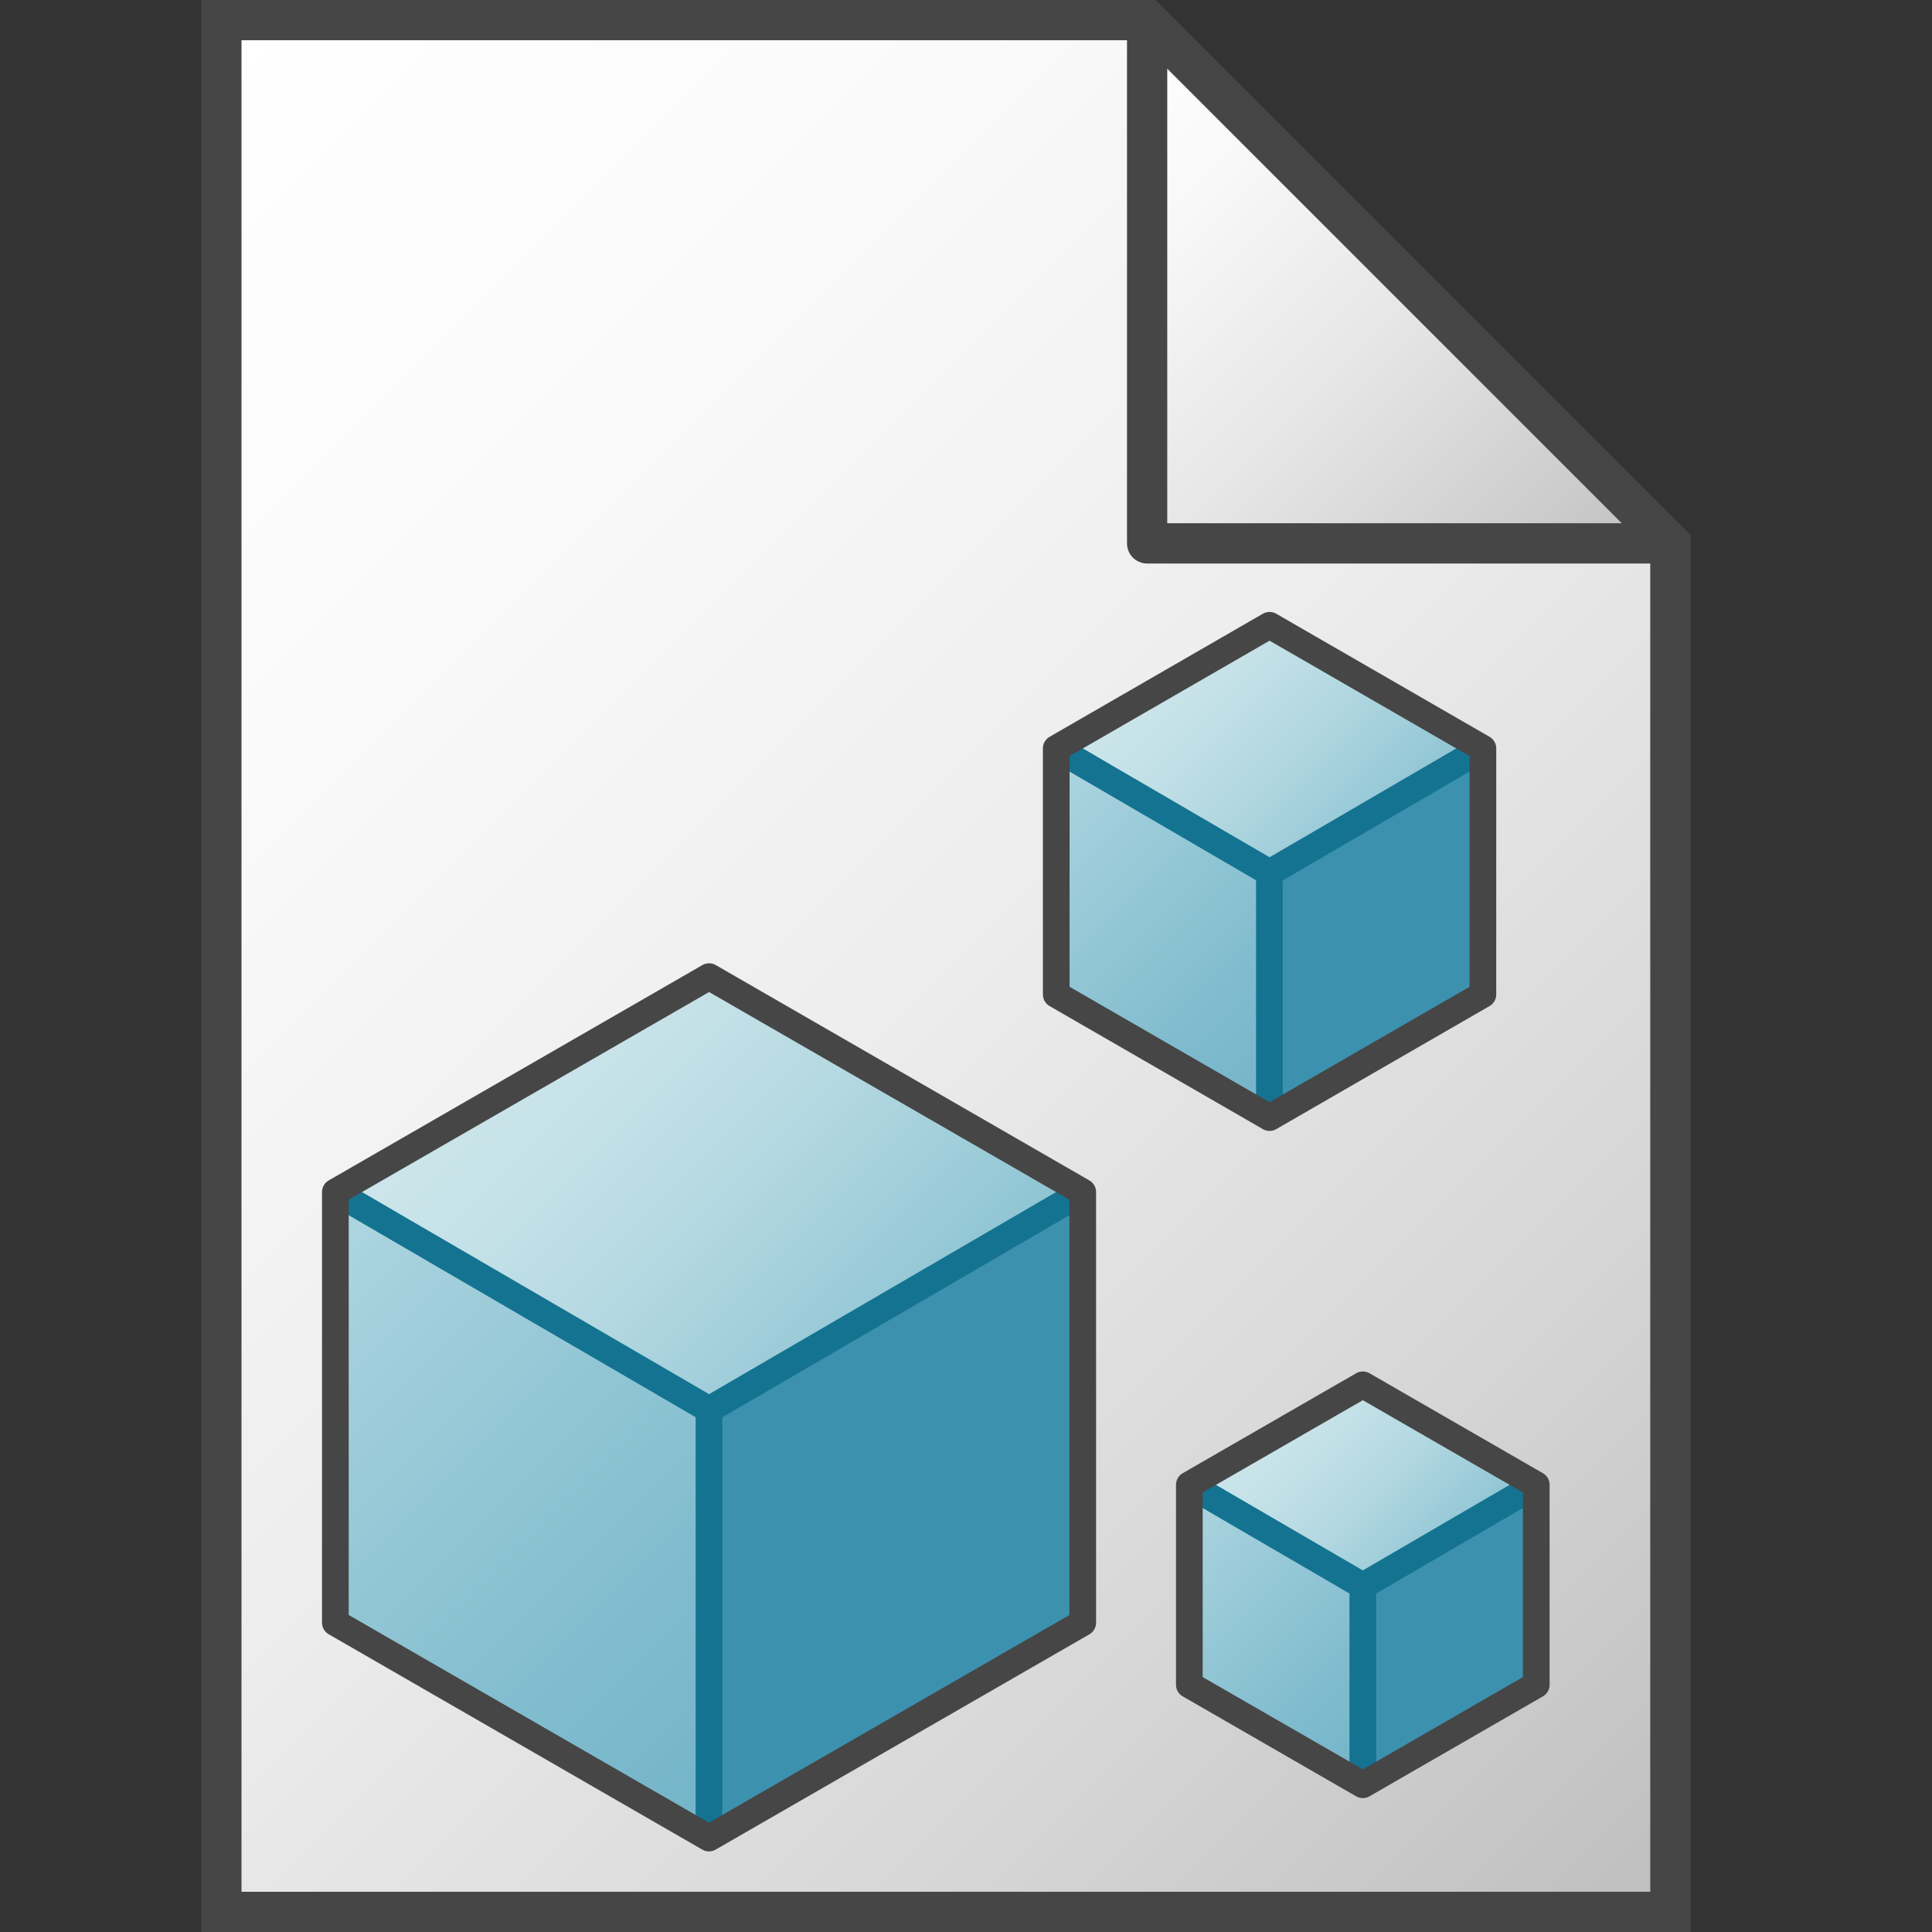 <svg id="Layer_1" data-name="Layer 1" xmlns="http://www.w3.org/2000/svg" xmlns:xlink="http://www.w3.org/1999/xlink" viewBox="0 0 48 48">
  <rect x="0" y="0" width="48" height="48" fill="#333333" stroke="none"/>
  <defs>
    <linearGradient id="linear-gradient" x1="-0.5" y1="2310.5" x2="41" y2="2352" gradientTransform="translate(0 -2304)" gradientUnits="userSpaceOnUse">
      <stop offset="0" stop-color="#fff"/>
      <stop offset="0.232" stop-color="#fafafa"/>
      <stop offset="0.496" stop-color="#ededed"/>
      <stop offset="0.775" stop-color="#d6d6d6"/>
      <stop offset="1" stop-color="#bebebe"/>
    </linearGradient>
    <linearGradient id="linear-gradient-2" x1="25.25" y1="2307.75" x2="38.25" y2="2320.75" gradientTransform="translate(0 -2304)" gradientUnits="userSpaceOnUse">
      <stop offset="0" stop-color="#fff"/>
      <stop offset="0.221" stop-color="#f8f8f8"/>
      <stop offset="0.541" stop-color="#e5e5e5"/>
      <stop offset="0.92" stop-color="#c6c6c6"/>
      <stop offset="1" stop-color="#bebebe"/>
    </linearGradient>
    <linearGradient id="linear-gradient-3" x1="150.803" y1="946.329" x2="164.803" y2="960.329" gradientTransform="translate(-87.016 -602.484) scale(0.663)" gradientUnits="userSpaceOnUse">
      <stop offset="0" stop-color="#cde6eb"/>
      <stop offset="0.221" stop-color="#c6e2e8"/>
      <stop offset="0.542" stop-color="#b3d8e1"/>
      <stop offset="0.921" stop-color="#93c7d5"/>
      <stop offset="1" stop-color="#8cc3d2"/>
    </linearGradient>
    <linearGradient id="linear-gradient-4" x1="141.23" y1="955.902" x2="160.336" y2="975.008" gradientTransform="translate(-87.016 -602.484) scale(0.663)" gradientUnits="userSpaceOnUse">
      <stop offset="0" stop-color="#afd7e1"/>
      <stop offset="0.159" stop-color="#a4d0dc"/>
      <stop offset="0.706" stop-color="#80bcce"/>
      <stop offset="1" stop-color="#73b4c8"/>
    </linearGradient>
    <linearGradient id="linear-gradient-5" x1="174.803" y1="932.706" x2="182.803" y2="940.706" xlink:href="#linear-gradient-3"/>
    <linearGradient id="linear-gradient-6" x1="169.333" y1="938.176" x2="180.25" y2="949.094" xlink:href="#linear-gradient-4"/>
    <linearGradient id="linear-gradient-7" x1="179.053" y1="961.05" x2="185.553" y2="967.55" xlink:href="#linear-gradient-3"/>
    <linearGradient id="linear-gradient-8" x1="174.609" y1="965.495" x2="183.479" y2="974.365" xlink:href="#linear-gradient-4"/>
  </defs>
  <g id="g1010">
    <path id="polygon13" d="M28.5.5H5.5v47h36v-34Z" stroke="#464646" stroke-miterlimit="10" fill="url(#linear-gradient)"/>
    <path id="polygon26" d="M28.5.5v13h13Z" stroke="#464646" stroke-linejoin="round" fill="url(#linear-gradient-2)"/>
    <path id="polygon2" d="M17.614,45.668V35.021L26.9,29.615v10.7Z" fill="#3c91af"/>
    <path id="polygon15" d="M17.614,35.021,8.332,29.615l9.282-5.351L26.9,29.615Z" fill="url(#linear-gradient-3)"/>
    <path id="polygon26-0" d="M8.332,29.615l9.282,5.406V45.668L8.332,40.317Z" fill="url(#linear-gradient-4)"/>
    <path id="polyline28" d="M26.9,29.615l-9.283,5.406L8.332,29.615" fill="none" stroke="#147391" stroke-miterlimit="2.652" stroke-width="0.663"/>
    <path id="line30" d="M17.614,35.021V45.668" fill="none" stroke="#147391" stroke-linejoin="round" stroke-width="0.663"/>
    <path id="polygon32" d="M26.9,29.615l-9.283-5.351L8.332,29.615v10.7l9.282,5.351L26.9,40.317Z" fill="none" stroke="#464646" stroke-linejoin="round" stroke-width="0.663"/>
    <g id="g66">
      <path id="polygon34" d="M31.538,27.766V21.682l5.3-3.089v6.115Z" fill="#3c91af"/>
      <path id="polygon47" d="M31.538,21.682l-5.3-3.089,5.3-3.058,5.3,3.058Z" fill="url(#linear-gradient-5)"/>
      <path id="polygon58" d="M26.234,18.593l5.3,3.089v6.084l-5.3-3.058Z" fill="url(#linear-gradient-6)"/>
      <path id="polyline60" d="M36.842,18.593l-5.3,3.089-5.3-3.089" fill="none" stroke="#147391" stroke-miterlimit="2.652" stroke-width="0.663"/>
      <path id="line62" d="M31.538,21.682v6.084" fill="none" stroke="#147391" stroke-linejoin="round" stroke-width="0.663"/>
      <path id="polygon64" d="M36.842,18.593l-5.3-3.058-5.3,3.058v6.115l5.3,3.058,5.3-3.058Z" fill="none" stroke="#464646" stroke-linejoin="round" stroke-width="0.663"/>
    </g>
    <g id="g100">
      <path id="polygon68" d="M33.859,44.342V39.4l4.309-2.51v4.969Z" fill="#3c91af"/>
      <path id="polygon81" d="M33.859,39.4l-4.31-2.51,4.31-2.484,4.309,2.484Z" fill="url(#linear-gradient-7)"/>
      <path id="polygon92" d="M29.549,36.889l4.31,2.51v4.943l-4.31-2.484Z" fill="url(#linear-gradient-8)"/>
      <path id="polyline94" d="M38.168,36.889,33.859,39.4l-4.31-2.51" fill="none" stroke="#147391" stroke-miterlimit="2.652" stroke-width="0.663"/>
      <path id="line96" d="M33.859,39.4v4.943" fill="none" stroke="#147391" stroke-linejoin="round" stroke-width="0.663"/>
      <path id="polygon98" d="M38.168,36.889l-4.309-2.484-4.31,2.484v4.969l4.31,2.484,4.309-2.484Z" fill="none" stroke="#464646" stroke-linejoin="round" stroke-width="0.663"/>
    </g>
  </g>
</svg>
